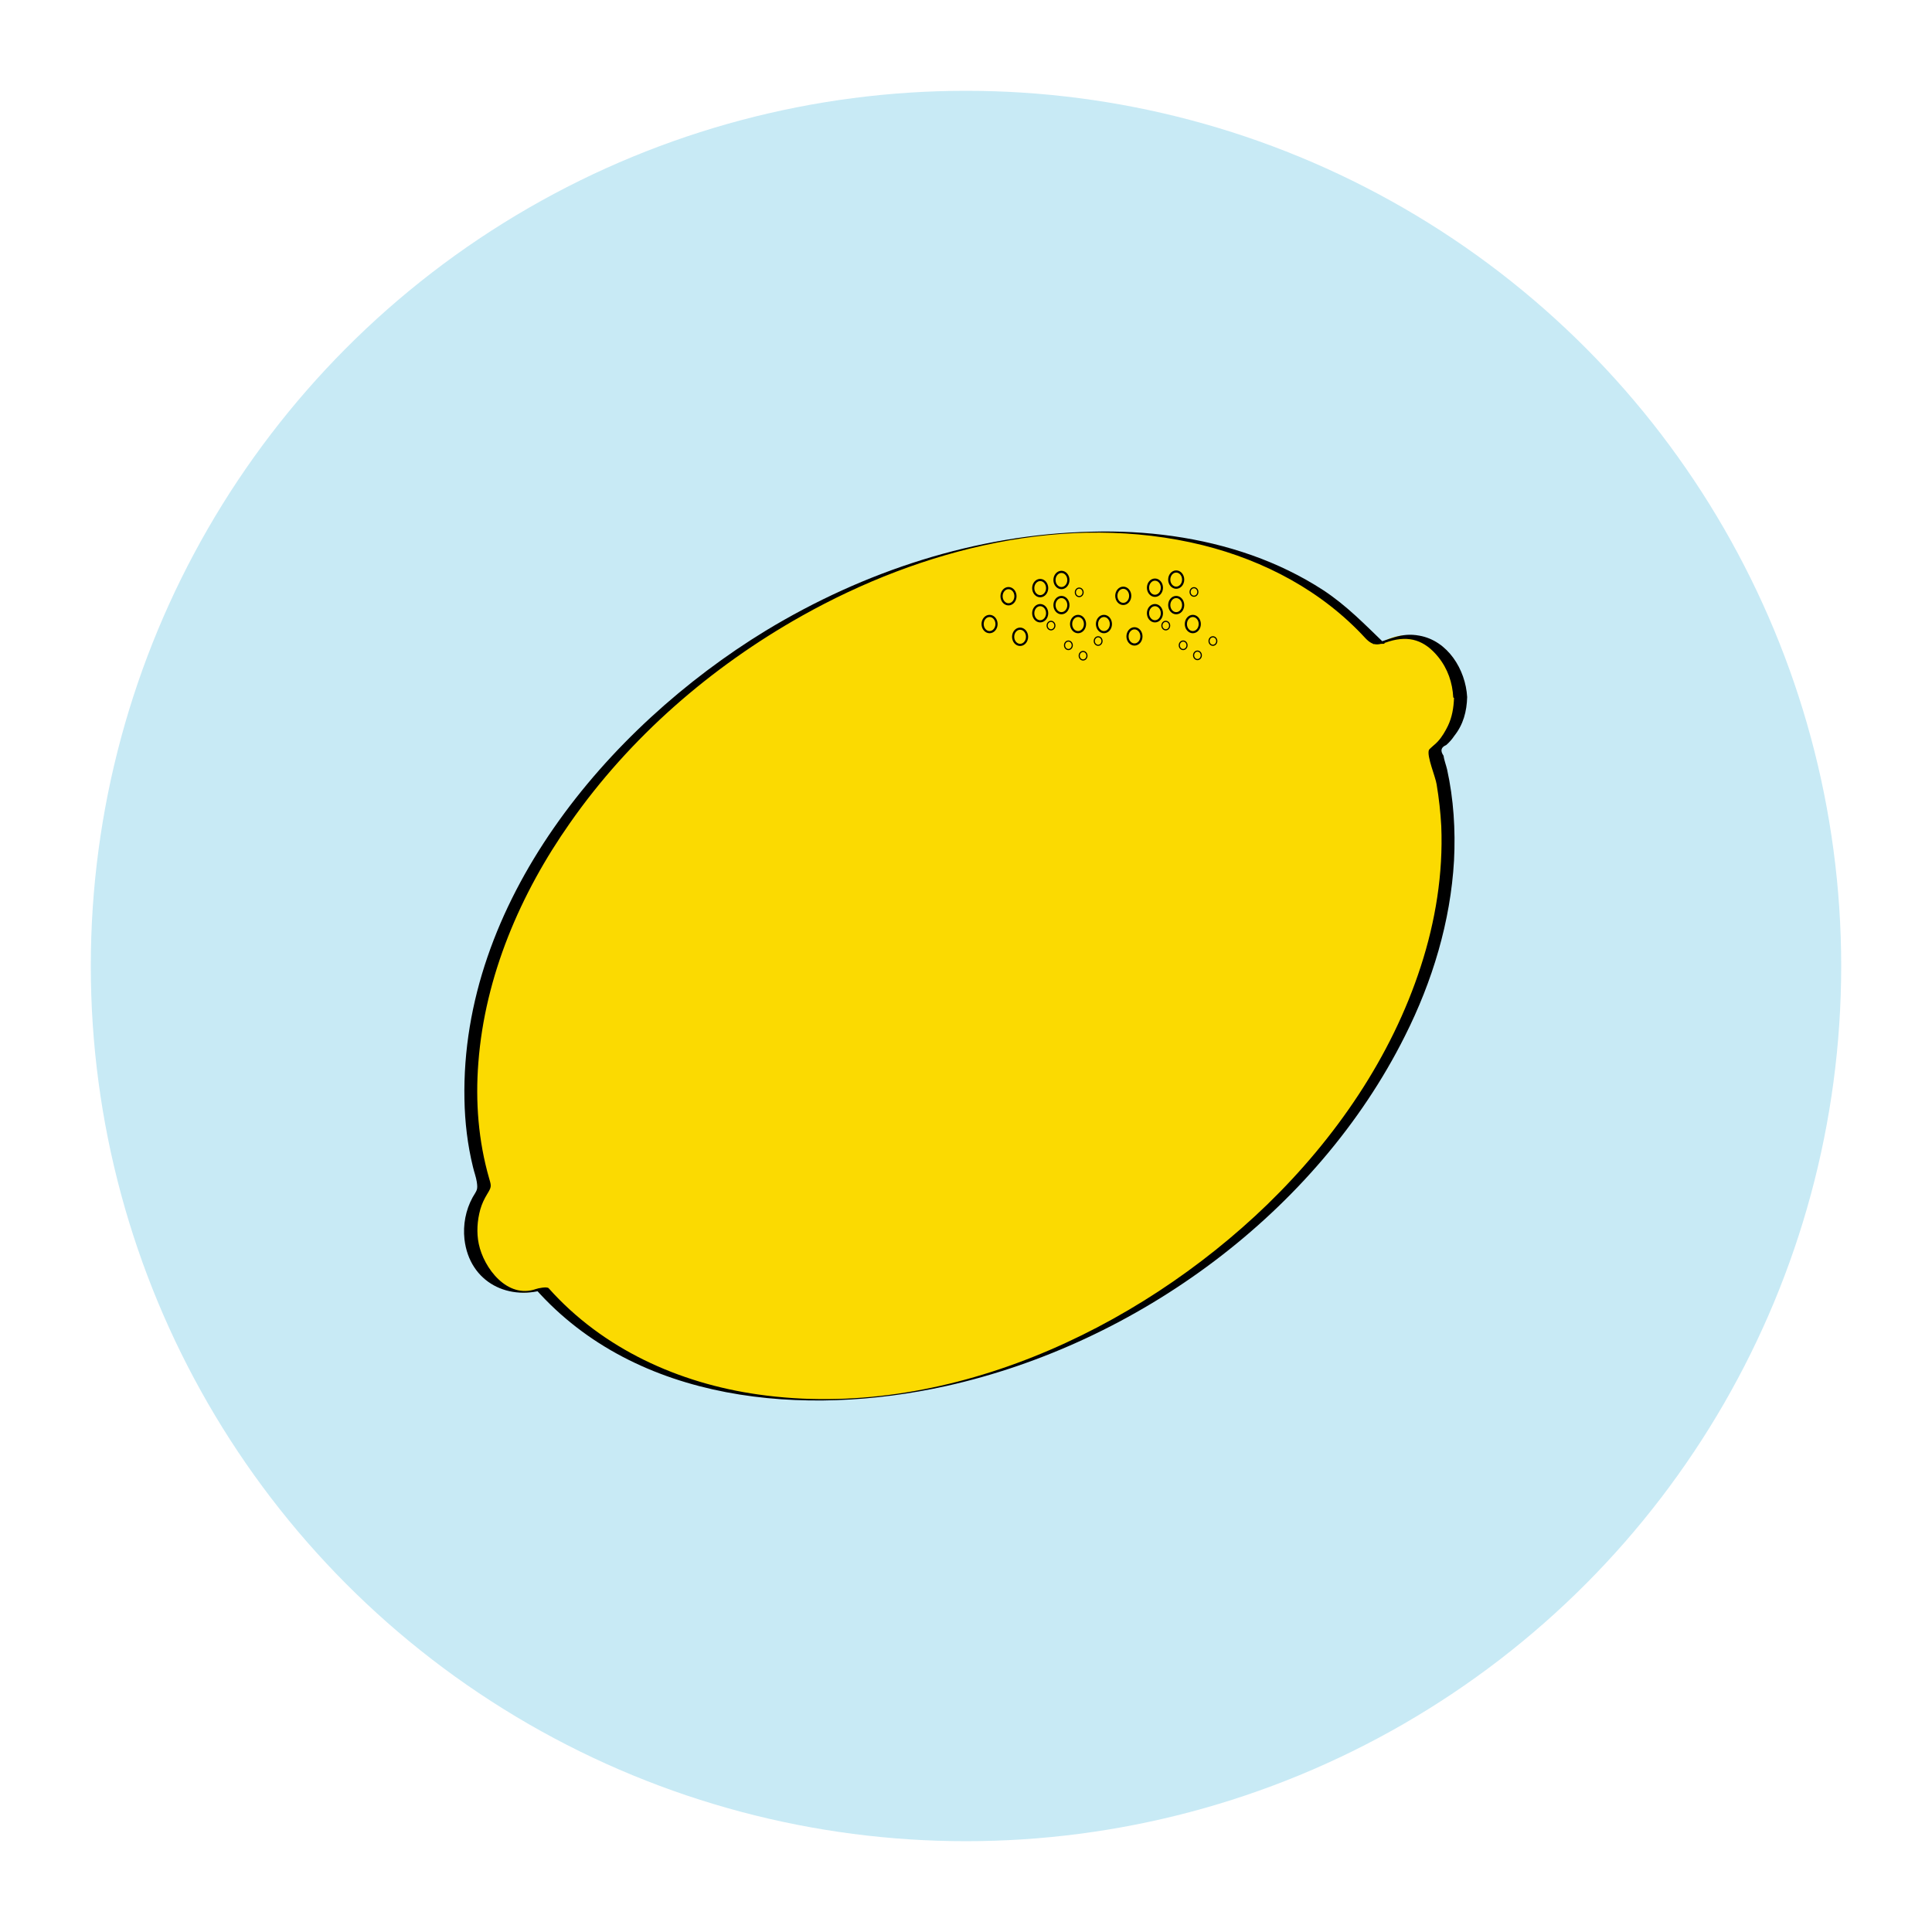 <?xml version="1.0" encoding="utf-8"?>
<!-- Generator: Adobe Illustrator 18.1.1, SVG Export Plug-In . SVG Version: 6.00 Build 0)  -->
<svg version="1.1" id="Layer_1" xmlns="http://www.w3.org/2000/svg" xmlns:xlink="http://www.w3.org/1999/xlink" x="0px" y="0px"
	 viewBox="0 0 500 500" enable-background="new 0 0 500 500" xml:space="preserve">
<g>
	<circle fill="#C8EAF5" cx="250" cy="250" r="226.5"/>
</g>
<g>
	<g>
		<path fill="#FBDA01" d="M378,180.5c-0.1-5.5-3.2-11.1-7.9-14.1c-2.3-1.4-4.9-2.2-7.6-1.9c-1.4,0.2-2.8,0.6-4.1,1.3
			c-0.6,0.3-1.3,1-1.9,0.8c-0.4-0.1-1.1-1.2-1.4-1.5c-7.1-7.8-15.9-13.9-25.5-18.3c-10.2-4.7-21.2-7.4-32.3-8.5
			c-12.2-1.2-24.5-0.6-36.5,1.4c-13.1,2.2-26,6.2-38.2,11.5c-10.3,4.5-20.2,9.9-29.5,16.1c-54.8,36.7-81.7,95.4-67.4,140.1
			c-2.3,2.9-3.8,6.7-3.8,11c0,8.9,6.2,16.1,13.9,16.1c1.6,0,3.2-0.4,4.6-1c33.5,38.4,104.1,38.7,163.3-0.9
			c11.1-7.4,21.4-15.9,30.6-25.5c8.6-8.9,16.2-18.7,22.5-29.4c5.8-9.8,10.6-20.2,13.8-31.2c2.9-10.1,4.5-20.5,4.3-31
			c-0.2-7.3-1.3-14.5-3.3-21.5c2.9-2.3,5-5.6,5.9-9.2C377.9,183.5,378.1,182,378,180.5z"/>
		<g>
			<path d="M379.7,180.4c-0.4-7.1-5-14.6-12.4-15.9c-4.8-0.9-7.7,1.1-12.1,2.2c1.1,0,2.1-0.1,3.2-0.1c-5.2-5-9.9-9.9-16-13.9
				c-5.7-3.7-11.9-6.7-18.4-9c-13.3-4.7-27.5-6.5-41.6-6.1c-29.8,0.7-58.8,10.2-84.2,25.6c-41.3,25.2-79,70.5-78,121.3
				c0.1,5.9,0.8,11.8,2.2,17.5c0.3,1.3,0.8,2.6,1,3.9c0.3,2.1,0,2.1-1.1,4c-1.8,3.3-2.5,7.1-2.1,10.8c1.3,11.3,11.7,16.3,21.7,12.7
				c-1.1,0.1-2.2,0.1-3.3,0.2c26.3,29.6,69.7,33.2,106.3,25.1c49.5-11,95.9-45,118.7-90.6c7.1-14.1,11.8-29.6,12.7-45.4
				c0.4-7.9-0.1-15.9-1.8-23.6c-0.2-0.9-0.8-2.5-0.9-3.5c-0.9-1.3-0.7-2.2,0.7-2.8c0.8-0.7,1.5-1.5,2.1-2.4
				C378.7,187.5,379.6,184.1,379.7,180.4c0-0.1-3.4-0.1-3.4,0.2c-0.1,2.6-0.5,5-1.6,7.3c-0.7,1.4-1.5,2.8-2.6,4
				c-0.4,0.5-2.1,1.8-2.3,2.2c-0.6,1.6,1.7,6.9,2,8.9c0.6,3.6,1,7.2,1.2,10.8c0.5,12.3-1.5,24.6-5.3,36.3
				c-7.6,23.5-22.1,44.5-39.7,61.6c-33.9,32.8-83.8,56-131.7,49.2c-20.6-2.9-40.3-11.8-54.3-27.5c-0.4-0.5-2.8,0-3.3,0.2
				c-7.4,2.6-13.5-5.4-14.8-11.7c-0.6-2.9-0.4-6,0.4-8.9c0.4-1.4,1-2.7,1.8-4c1.1-1.8,1.1-2,0.5-4c-2.8-9.7-3.6-19.9-2.8-30
				c1.7-22.4,10.9-43.8,23.7-62c15.5-22.2,36.5-40.4,60-53.6c31-17.4,68.6-27,103.8-18.3c16,4,30.9,11.9,42.1,24.1
				c2.1,2.2,3.4,1.7,6.1,0.8c5.2-1.6,9.2-0.3,12.7,4c2.5,3.1,3.7,6.7,3.9,10.5C376.4,180.9,379.8,180.7,379.7,180.4z"/>
		</g>
	</g>
	<g>
		<ellipse fill="#FBDA01" stroke="#000000" stroke-width="0.298" stroke-miterlimit="10" cx="301.7" cy="161.9" rx="1" ry="1.1"/>
		<ellipse fill="#FBDA01" stroke="#000000" stroke-width="0.298" stroke-miterlimit="10" cx="309" cy="153.2" rx="1" ry="1.1"/>
		<ellipse fill="#FBDA01" stroke="#000000" stroke-width="0.298" stroke-miterlimit="10" cx="306.2" cy="167" rx="1" ry="1.1"/>
		<ellipse fill="#FBDA01" stroke="#000000" stroke-width="0.298" stroke-miterlimit="10" cx="309.9" cy="169.6" rx="1" ry="1.1"/>
		<ellipse fill="#FBDA01" stroke="#000000" stroke-width="0.298" stroke-miterlimit="10" cx="313.9" cy="165.9" rx="1" ry="1.1"/>
		
			<ellipse fill="#FBDA01" stroke="#000000" stroke-width="0.562" stroke-miterlimit="10" cx="298.9" cy="158.7" rx="1.8" ry="2.1"/>
		
			<ellipse fill="#FBDA01" stroke="#000000" stroke-width="0.562" stroke-miterlimit="10" cx="304.4" cy="156.6" rx="1.8" ry="2.1"/>
		
			<ellipse fill="#FBDA01" stroke="#000000" stroke-width="0.562" stroke-miterlimit="10" cx="308.7" cy="161.5" rx="1.8" ry="2.1"/>
		
			<ellipse fill="#FBDA01" stroke="#000000" stroke-width="0.562" stroke-miterlimit="10" cx="293.6" cy="164.7" rx="1.8" ry="2.1"/>
		
			<ellipse fill="#FBDA01" stroke="#000000" stroke-width="0.562" stroke-miterlimit="10" cx="290.7" cy="154.2" rx="1.8" ry="2.1"/>
		
			<ellipse fill="#FBDA01" stroke="#000000" stroke-width="0.562" stroke-miterlimit="10" cx="285.7" cy="161.5" rx="1.8" ry="2.1"/>
		<ellipse fill="#FBDA01" stroke="#000000" stroke-width="0.562" stroke-miterlimit="10" cx="304.4" cy="150" rx="1.8" ry="2.1"/>
		
			<ellipse fill="#FBDA01" stroke="#000000" stroke-width="0.562" stroke-miterlimit="10" cx="298.9" cy="152.1" rx="1.8" ry="2.1"/>
	</g>
	<g>
		<ellipse fill="#FBDA01" stroke="#000000" stroke-width="0.298" stroke-miterlimit="10" cx="272" cy="161.9" rx="1" ry="1.1"/>
		<ellipse fill="#FBDA01" stroke="#000000" stroke-width="0.298" stroke-miterlimit="10" cx="279.3" cy="153.3" rx="1" ry="1.1"/>
		<ellipse fill="#FBDA01" stroke="#000000" stroke-width="0.298" stroke-miterlimit="10" cx="276.5" cy="167" rx="1" ry="1.1"/>
		<ellipse fill="#FBDA01" stroke="#000000" stroke-width="0.298" stroke-miterlimit="10" cx="280.3" cy="169.7" rx="1" ry="1.1"/>
		<ellipse fill="#FBDA01" stroke="#000000" stroke-width="0.298" stroke-miterlimit="10" cx="284.2" cy="165.9" rx="1" ry="1.1"/>
		
			<ellipse fill="#FBDA01" stroke="#000000" stroke-width="0.562" stroke-miterlimit="10" cx="269.2" cy="158.7" rx="1.8" ry="2.1"/>
		
			<ellipse fill="#FBDA01" stroke="#000000" stroke-width="0.562" stroke-miterlimit="10" cx="274.7" cy="156.6" rx="1.8" ry="2.1"/>
		<ellipse fill="#FBDA01" stroke="#000000" stroke-width="0.562" stroke-miterlimit="10" cx="279" cy="161.5" rx="1.8" ry="2.1"/>
		<ellipse fill="#FBDA01" stroke="#000000" stroke-width="0.562" stroke-miterlimit="10" cx="264" cy="164.8" rx="1.8" ry="2.1"/>
		<ellipse fill="#FBDA01" stroke="#000000" stroke-width="0.562" stroke-miterlimit="10" cx="261" cy="154.3" rx="1.8" ry="2.1"/>
		
			<ellipse fill="#FBDA01" stroke="#000000" stroke-width="0.562" stroke-miterlimit="10" cx="256.1" cy="161.5" rx="1.8" ry="2.1"/>
		
			<ellipse fill="#FBDA01" stroke="#000000" stroke-width="0.562" stroke-miterlimit="10" cx="274.7" cy="150.1" rx="1.8" ry="2.1"/>
		
			<ellipse fill="#FBDA01" stroke="#000000" stroke-width="0.562" stroke-miterlimit="10" cx="269.2" cy="152.2" rx="1.8" ry="2.1"/>
	</g>
</g>
</svg>
